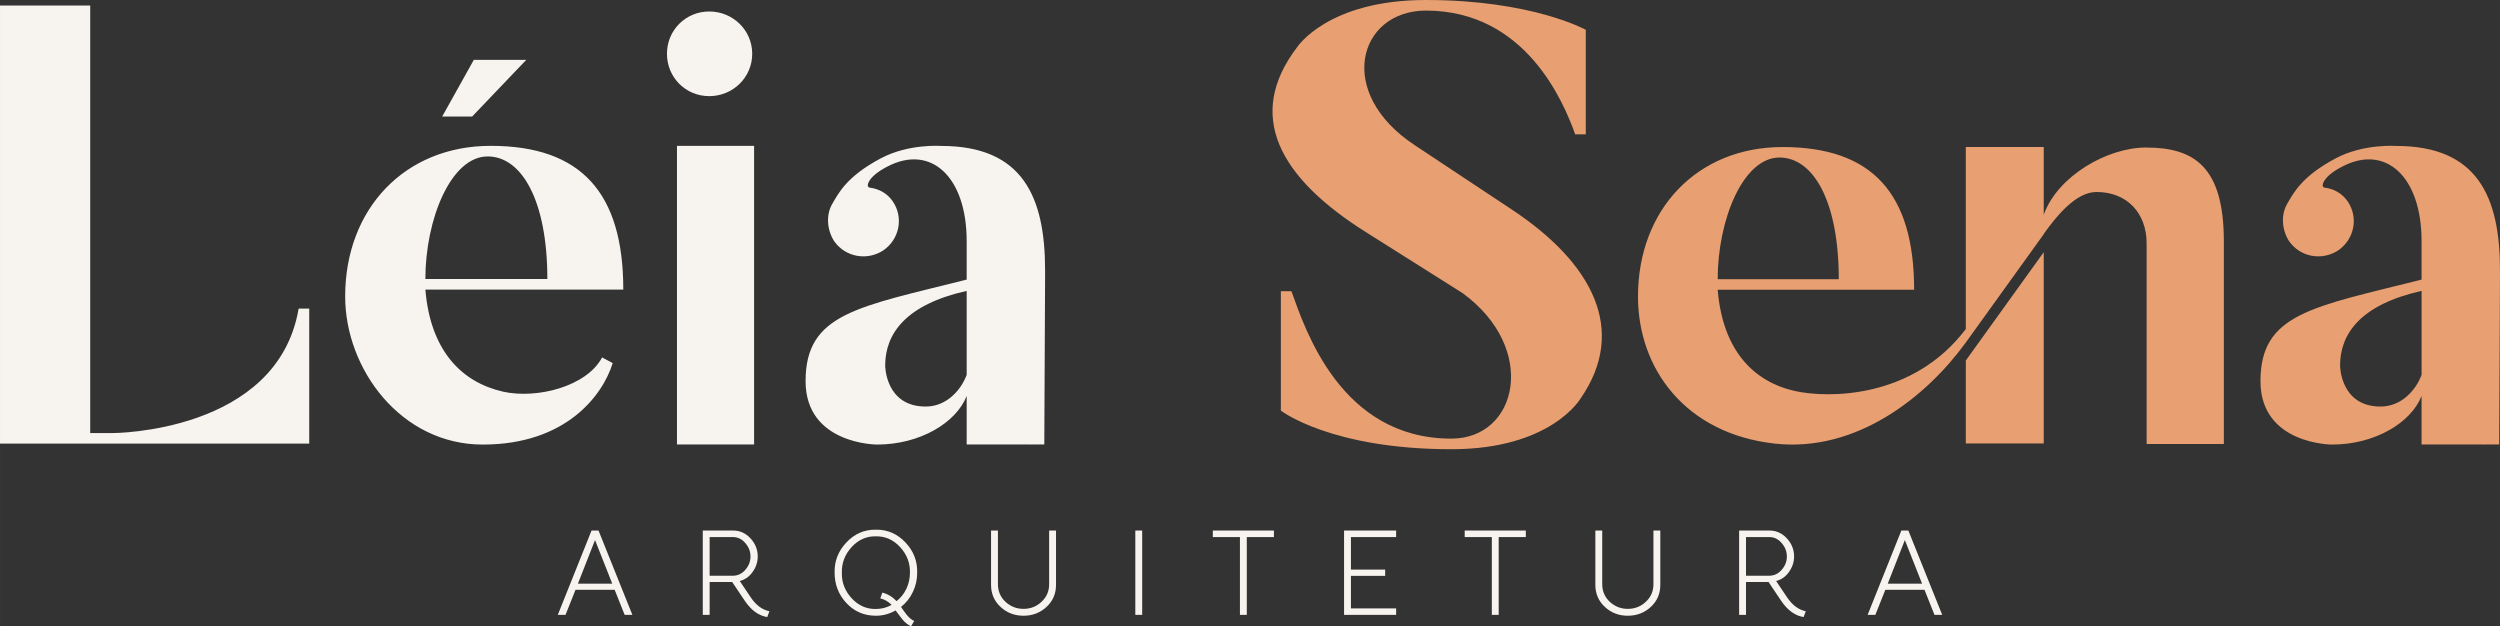 <?xml version="1.0" encoding="UTF-8"?>
<!DOCTYPE svg PUBLIC "-//W3C//DTD SVG 1.1//EN" "http://www.w3.org/Graphics/SVG/1.1/DTD/svg11.dtd">
<!-- Creator: CorelDRAW 2020 (64 Bit) -->
<svg xmlns="http://www.w3.org/2000/svg" xml:space="preserve" width="140mm" height="35.075mm" version="1.1" style="shape-rendering:geometricPrecision; text-rendering:geometricPrecision; image-rendering:optimizeQuality; fill-rule:evenodd; clip-rule:evenodd"
viewBox="0 0 13984.84 3503.73"
 xmlns:xlink="http://www.w3.org/1999/xlink"
 xmlns:xodm="http://www.corel.com/coreldraw/odm/2003">
 <rect x="0" y="0" width="13984.84" height="3503.73" fill="#333333" stroke="none"/>
 <defs>
  <style type="text/css">
   <![CDATA[
    .fil1 {fill:#E89F71;fill-rule:nonzero}
    .fil0 {fill:#F7F4EF;fill-rule:nonzero}
   ]]>
  </style>
 </defs>
 <g id="Camada_x0020_1">
  <path class="fil0" d="M3537.5 3439.7l-43.15 0 -55.95 -140.23 -219.1 0 -55.96 140.23 -43.14 0 188.78 -471.92 39.1 0 189.43 471.92zm-208.98 -418.65l-95.74 244.03 192.13 0 -96.4 -244.03zm975.54 398.42l-12.15 32.36c-47.65,-7.65 -89.2,-37.54 -124.71,-89.67l-71.46 -106.51 -126.06 0 0 184.05 -38.44 0 0 -471.92 169.23 0c38.19,0 70.78,14.6 97.75,43.81 26.96,29.23 40.45,62.93 40.45,101.14 0,31 -9.45,59.78 -28.32,86.28 -17.97,26.07 -42.02,43.15 -72.14,51.24l60.67 90.34c29.23,44.04 64.28,70.33 105.19,78.87zm-334.39 -415.28l0 216.4 129.43 0c27.88,0 51.24,-11.01 70.11,-33.02 19.32,-22.03 29,-46.74 29,-74.17 0,-28.31 -9.68,-53.47 -29,-75.5 -18.87,-22.47 -42.23,-33.7 -70.11,-33.7l-129.43 0zm1144.07 469.88l-17.52 29.67c-19.32,-9.89 -35.27,-22.7 -47.87,-38.43l-20.23 -26.29 -18.19 -24.26c-34.6,19.77 -71.24,29.66 -109.9,29.66 -66.05,0 -121.12,-23.59 -165.16,-70.78 -44.04,-47.2 -66.07,-103.82 -66.07,-169.89 -1.81,-64.28 20.11,-120.69 65.73,-169.22 45.62,-48.54 100.56,-72.36 164.84,-71.46 64.71,-0.9 119.88,22.82 165.5,71.12 45.62,48.31 67.53,104.83 65.73,169.56 0,37.75 -7.86,73.36 -23.59,106.84 -15.73,33.49 -37.98,61.68 -66.74,84.62l15.5 22.24 16.84 22.26c11.7,14.82 25.39,26.29 41.13,34.37zm-213.71 -67.41c31.02,0 60.23,-7.64 87.64,-22.93 -18.42,-18.42 -39.55,-30.57 -63.36,-36.41l11.45 -32.34c31.02,8.08 57.54,24.03 79.56,47.86 23.81,-18.88 42.23,-42.25 55.28,-70.11 13.03,-27.87 19.55,-57.54 19.55,-88.98 1.35,-53.94 -16.86,-101.57 -54.61,-142.92 -37.76,-41.35 -83.15,-61.57 -136.17,-60.67 -53.04,-0.9 -98.32,19.33 -135.85,60.67 -37.52,41.36 -55.62,88.98 -54.27,142.92 -1.35,53.93 16.86,101.46 54.6,142.58 37.77,41.13 83.16,61.23 136.18,60.34zm825.22 37.75c-49.9,0 -92.59,-16.41 -128.09,-49.21 -35.51,-32.82 -53.27,-73.95 -53.27,-123.38l0 -304.05 38.44 0 0 300c0,39.1 13.92,71.91 41.78,98.42 28.78,26.51 62.48,39.79 101.14,39.79 39.55,0 73.25,-13.28 101.12,-39.79 28.31,-26.06 42.46,-58.88 42.46,-98.42l0 -300 38.44 0 0 304.05c0,49.43 -17.76,90.55 -53.26,123.38 -35.51,32.79 -78.42,49.21 -128.76,49.21zm664.07 -4.71l-38.42 0 0 -471.92 38.42 0 0 471.92zm395.1 -471.92l341.81 0 0 36.41 -151.69 0 0 435.51 -38.44 0 0 -435.51 -151.69 0 0 -36.41zm734.2 471.92l0 -471.92 291.24 0 0 36.41 -252.82 0 0 182.02 191.46 0 0 35.05 -191.46 0 0 182.02 252.82 0 0 36.41 -291.24 0zm674.88 -471.92l341.8 0 0 36.41 -151.69 0 0 435.51 -38.43 0 0 -435.51 -151.69 0 0 -36.41zm912.17 476.63c-49.9,0 -92.58,-16.41 -128.09,-49.21 -35.5,-32.82 -53.26,-73.95 -53.26,-123.38l0 -304.05 38.43 0 0 300c0,39.1 13.93,71.91 41.79,98.42 28.77,26.51 62.47,39.79 101.13,39.79 39.56,0 73.25,-13.28 101.13,-39.79 28.31,-26.06 42.46,-58.88 42.46,-98.42l0 -300 38.43 0 0 304.05c0,49.43 -17.76,90.55 -53.26,123.38 -35.5,32.79 -78.41,49.21 -128.76,49.21zm995.77 -24.94l-12.14 32.36c-47.65,-7.65 -89.21,-37.54 -124.71,-89.67l-71.46 -106.51 -126.06 0 0 184.05 -38.44 0 0 -471.92 169.22 0c38.2,0 70.79,14.6 97.76,43.81 26.95,29.23 40.45,62.93 40.45,101.14 0,31 -9.45,59.78 -28.33,86.28 -17.97,26.07 -42.02,43.15 -72.13,51.24l60.67 90.34c29.22,44.04 64.28,70.33 105.18,78.87zm-334.38 -415.28l0 216.4 129.43 0c27.87,0 51.23,-11.01 70.1,-33.02 19.33,-22.03 29.01,-46.74 29.01,-74.17 0,-28.31 -9.68,-53.47 -29.01,-75.5 -18.87,-22.47 -42.23,-33.7 -70.1,-33.7l-129.43 0zm1097.56 435.51l-43.15 0 -55.95 -140.23 -219.11 0 -55.95 140.23 -43.14 0 188.77 -471.92 39.1 0 189.44 471.92zm-208.99 -418.65l-95.73 244.03 192.13 0 -96.41 -244.03z"/>
  <path class="fil0" d="M1670.5 1726.43c-118.53,696.23 -1040.73,696.23 -1040.73,696.23l-125.17 0 0 -2391.64 -504.59 0 0 2450.35 1729.77 0 0 -754.95 -59.28 0zm979.96 -1391.57l-176.91 317.04 167.58 0 302.81 -317.04 -293.48 0zm164.36 1856.29c-233.2,-52.61 -407.1,-229.86 -435.35,-571.05l1107.19 0c0,-542.78 -236.49,-804.23 -741.63,-804.23 -480.22,0 -814.21,351.71 -814.21,842.45 0,407.1 312.94,828.6 769.34,828.6 466.35,0 671.29,-275.27 727.24,-455.85l-59.27 -31.56c-86.97,163.38 -365.55,233.17 -553.32,191.63l0 0zm-86.96 -1316.02c191.07,0 333.99,247.59 333.99,685.72l-682.38 0c0,-333.99 142.89,-685.72 348.39,-685.72zm1239.57 -337.3c132.39,0 240.4,-104.68 240.4,-237.04 0,-131.83 -108.01,-236.51 -240.4,-236.51 -131.82,0 -236.49,104.69 -236.49,236.51 0,132.37 104.68,237.04 236.49,237.04zm250.91 1948.55l0 -1670.5 -431.45 0 0 1670.5 431.45 0zm1046.82 -1669.94c0,0 -181.66,-13.84 -337.85,69.23 -191.09,101.35 -236.51,194.97 -271.4,254.23 -34.91,59.26 -31.59,142.88 9.96,208.8 63.14,90.28 184.43,111.32 275.27,52.06 90.84,-62.59 114.67,-184.43 52.63,-274.73 -31.59,-45.4 -77,-69.78 -129.06,-76.43 -24.37,-3.33 -10.52,-62.59 100.8,-118.53 240.39,-125.16 442,55.94 442,417.63l0 215.46c-608.71,153.42 -901.17,188.32 -901.17,567.73 0,355.02 399.91,355.02 399.91,355.02 241.5,0 443.66,-123.52 501.27,-271.94l0 271.4 343.96 0c4.43,0.55 7.74,0.55 7.74,0.55 3.33,0 6.64,0 9.98,-0.55l72.55 0 0 -6.09 4.44 -934.94 0 -32.69c0,-411.51 -125.16,-696.21 -581.02,-696.21l0 0zm142.36 1280.56c-31.03,83.63 -111.34,177.24 -229.3,177.24 -226.54,0 -226.54,-229.3 -226.54,-229.3 0,-177.81 114.66,-341.19 455.85,-417.62 0,0 0,79.19 0,172.25l0 297.43z"/>
  <path class="fil1" d="M8452.71 1169.24l-535.59 -355.04c-452.52,-295.76 -316.82,-754.93 59.27,-754.93 556.65,0 768.78,507.92 835.24,692.36l59.27 0 0 -584.9c0,0 -299.65,-166.73 -894.51,-166.73 -550,0 -720.59,264.2 -720.59,264.2 -289.14,379.41 -104.69,727.79 389.91,1037.41l535.61 337.86c424.83,309.62 310.16,814.2 -62.59,814.2 -619.23,0 -818.07,-612.59 -894.5,-824.72l-59.27 0 0 667.98c0,0 278.59,216.01 953.77,216.01 560.53,0 723.91,-285.25 723.91,-285.25 261.45,-379.41 69.8,-755.47 -389.93,-1058.45l0 0zm3552.02 -343.96c-217.67,0 -490.74,158.97 -569.94,369.99l-2.21 9.97 0 -382.73 -435.92 0 0 1018.04c-295.22,390.48 -769.33,388.27 -955.98,346.71 -231.52,-51.5 -404.33,-227.63 -432.02,-566.61l1098.89 0c0,-538.93 -234.86,-798.14 -736.1,-798.14 -476.89,0 -808.66,348.95 -808.66,836.36 0,404.32 265.86,766.57 763.79,822.51 460.28,51.5 851.31,-264.2 1070.09,-565.52l435.92 -605.93c0.55,-1.11 1.1,-2.21 1.65,-3.33l0 -0.55c69.79,-96.93 177.8,-232.08 293.56,-232.08 173.36,0 280.26,121.3 280.26,286.91l0 1122.7 432.03 0 0 -1133.22c0,-418.19 -166.17,-525.08 -435.35,-525.08l0 0zm-2050.46 55.94c189.98,0 331.77,245.37 331.77,680.71l-677.39 0c0,-331.76 141.79,-680.71 345.62,-680.71l0 0zm1042.39 1599.59l435.92 0 0 -1070.09 -435.92 605.94 0 464.15zm2407.15 -1664.39c0,0 -181.66,-13.84 -337.85,69.23 -191.09,101.35 -236.51,194.97 -271.41,254.23 -34.9,59.25 -31.58,142.89 9.98,208.8 63.13,90.28 184.43,111.33 275.27,52.06 90.84,-62.59 114.66,-184.43 52.61,-274.72 -31.58,-45.41 -76.99,-69.79 -129.05,-76.44 -24.38,-3.33 -10.52,-62.59 100.8,-118.53 240.38,-125.16 442,55.94 442,417.63l0 215.47c-608.72,153.41 -901.17,188.32 -901.17,567.72 0,355.02 399.91,355.02 399.91,355.02 241.5,0 443.66,-123.52 501.27,-271.94l0 271.4 343.96 0c4.42,0.55 7.74,0.55 7.74,0.55 3.33,0 6.65,0 9.97,-0.55l72.56 0 0 -6.09 4.45 -934.95 0 -32.68c0,-411.52 -125.18,-696.21 -581.03,-696.21l0 0zm142.36 1280.56c-31.02,83.63 -111.34,177.25 -229.31,177.25 -226.53,0 -226.53,-229.32 -226.53,-229.32 0,-177.8 114.66,-341.18 455.85,-417.62 0,0 0,79.21 0,172.26l0 297.43z"/>
 </g>
</svg>
